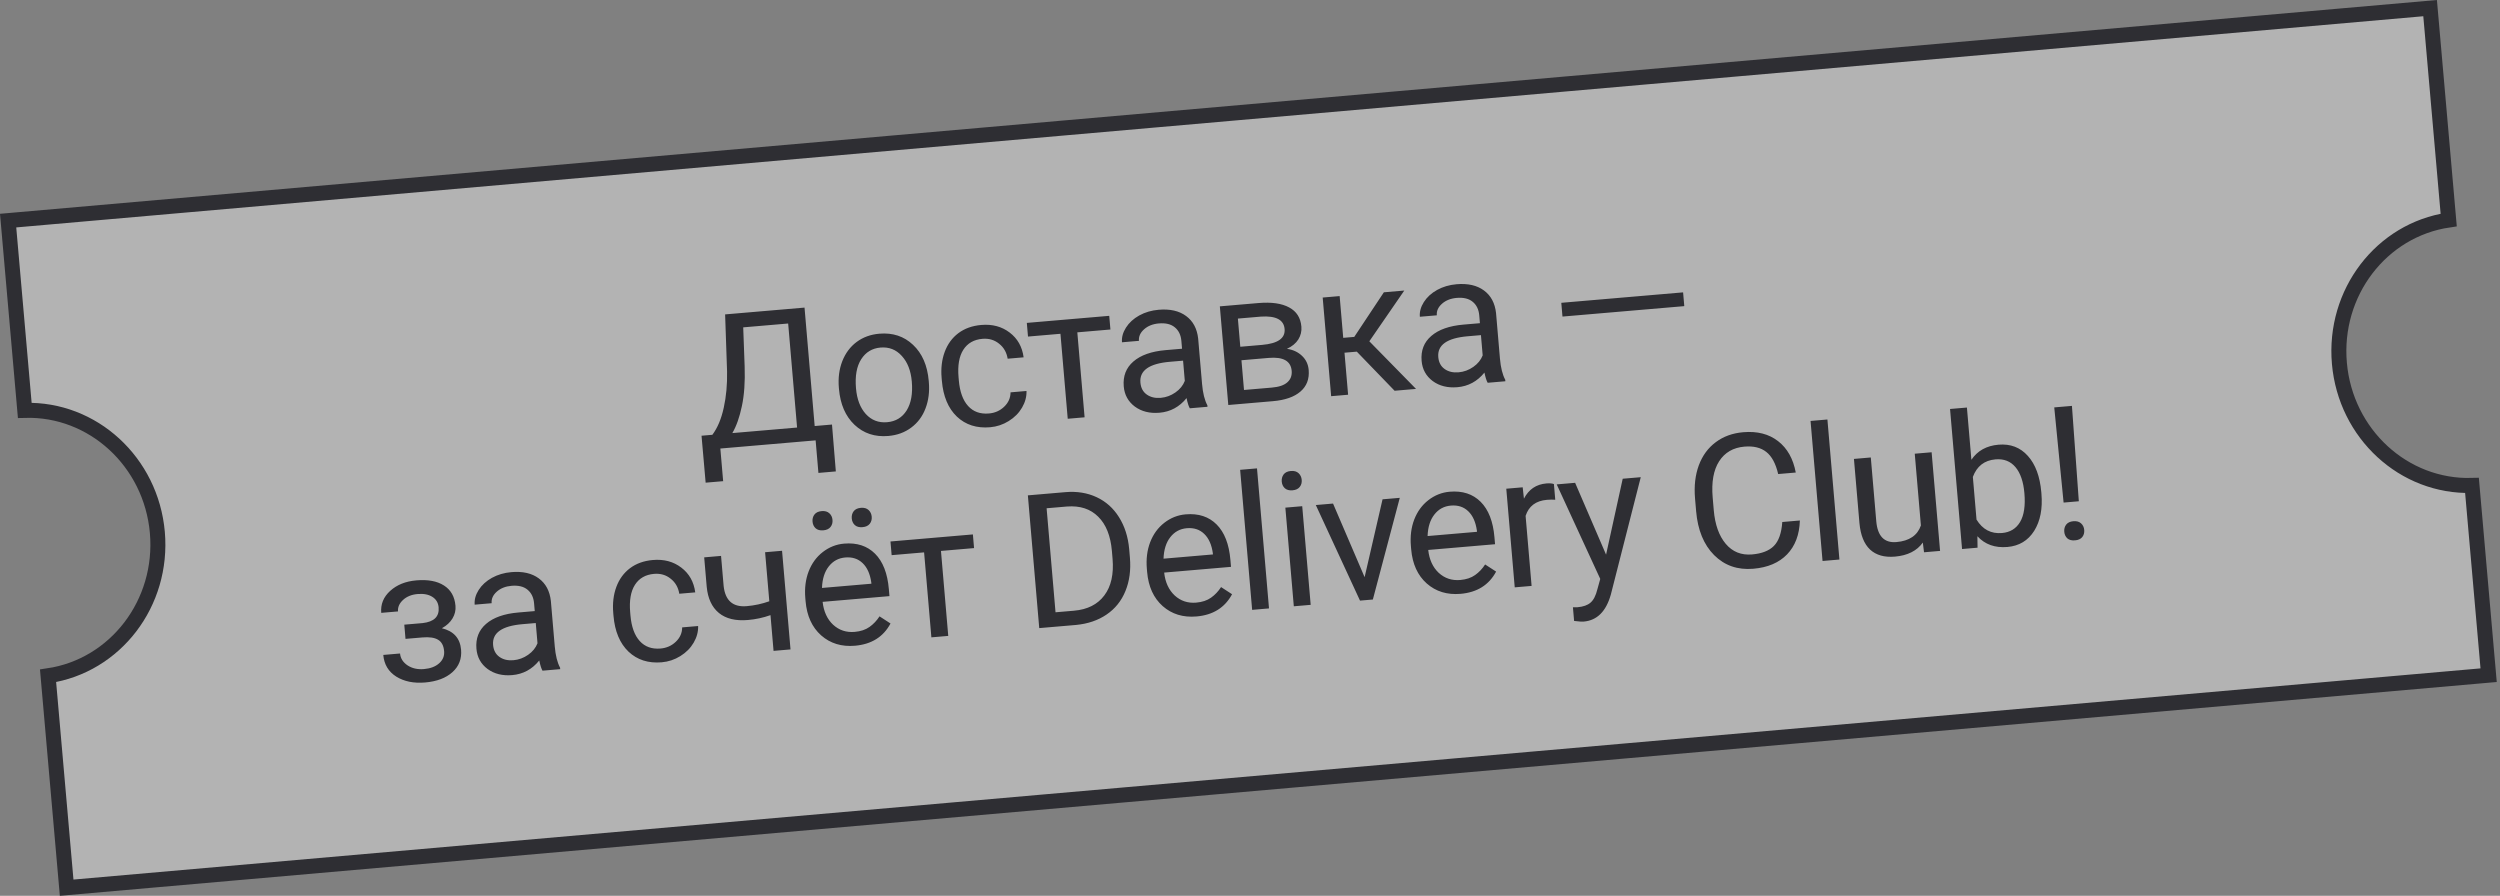 <svg width="667" height="239" viewBox="0 0 667 239" fill="none" xmlns="http://www.w3.org/2000/svg">
<rect x="0" y="0" width="667" height="239" fill="#808080" stroke="none"/>
<path d="M417.003 22.464L648.353 2.167L653.313 58.701C635.334 61.353 622.498 78.087 624.152 96.939C625.806 115.791 641.36 130.034 659.526 129.515L663.967 180.142L432.617 200.438L299.752 212.095L17.781 236.833L12.821 180.299C30.8 177.647 43.636 160.913 41.982 142.061C40.328 123.209 24.775 108.966 6.609 109.485L2.167 58.858L284.138 34.12L417.003 22.464Z" fill="white" fill-opacity="0.4" stroke="#2E2E33" stroke-width="4"/>
<path d="M223 125.775L218.354 126.174L217.61 117.49L192.19 119.668L192.937 128.376L188.266 128.777L187.168 116.251L190.063 116.003C191.44 114.154 192.451 111.747 193.095 108.784C193.755 105.804 194.05 102.577 193.981 99.103L193.461 83.882L214.648 82.066L217.356 113.664L221.977 113.268L223 125.775ZM195.39 115.547L212.661 114.067L210.282 86.312L198.29 87.34L198.672 97.794C198.81 101.883 198.564 105.4 197.934 108.345C197.321 111.289 196.473 113.69 195.39 115.547ZM223.808 103.457C223.587 100.879 223.891 98.516 224.72 96.371C225.566 94.224 226.84 92.514 228.544 91.24C230.265 89.966 232.284 89.229 234.603 89.031C238.187 88.723 241.188 89.716 243.606 92.008C246.041 94.299 247.434 97.504 247.787 101.623L247.814 101.939C248.034 104.501 247.737 106.846 246.923 108.974C246.123 111.085 244.856 112.786 243.121 114.078C241.402 115.369 239.359 116.116 236.991 116.319C233.423 116.625 230.422 115.632 227.988 113.341C225.57 111.049 224.186 107.86 223.836 103.773L223.808 103.457ZM228.379 103.604C228.629 106.523 229.503 108.809 231 110.461C232.514 112.112 234.406 112.84 236.676 112.646C238.963 112.45 240.702 111.402 241.896 109.503C243.087 107.588 243.545 105.016 243.268 101.789C243.021 98.903 242.132 96.627 240.6 94.961C239.084 93.278 237.191 92.533 234.92 92.728C232.699 92.918 230.982 93.956 229.772 95.84C228.561 97.724 228.097 100.312 228.379 103.604ZM263.848 110.317C265.453 110.18 266.815 109.573 267.931 108.497C269.048 107.421 269.608 106.148 269.613 104.678L273.87 104.313C273.918 105.828 273.522 107.307 272.682 108.752C271.842 110.196 270.654 111.392 269.118 112.341C267.598 113.288 265.947 113.837 264.163 113.99C260.579 114.297 257.623 113.35 255.294 111.148C252.98 108.929 251.645 105.744 251.29 101.592L251.225 100.838C251.005 98.276 251.28 95.957 252.05 93.882C252.82 91.806 254.033 90.142 255.69 88.89C257.363 87.635 259.4 86.906 261.8 86.7C264.751 86.447 267.275 87.121 269.373 88.722C271.487 90.321 272.729 92.526 273.101 95.337L268.844 95.702C268.568 94.01 267.8 92.671 266.539 91.684C265.294 90.68 263.819 90.251 262.116 90.397C259.83 90.593 258.125 91.572 257.002 93.335C255.894 95.08 255.473 97.509 255.74 100.623L255.813 101.474C256.073 104.507 256.897 106.788 258.286 108.319C259.675 109.85 261.529 110.516 263.848 110.317ZM296.258 87.912L287.429 88.669L289.371 111.34L284.871 111.726L282.928 89.055L274.269 89.797L273.956 86.148L295.946 84.264L296.258 87.912ZM317.443 108.934C317.139 108.438 316.849 107.531 316.573 106.216C314.667 108.568 312.263 109.868 309.36 110.117C306.766 110.339 304.571 109.792 302.775 108.476C300.995 107.142 300.008 105.348 299.815 103.094C299.58 100.353 300.436 98.14 302.382 96.454C304.344 94.75 307.213 93.737 310.992 93.413L315.37 93.038L315.193 90.97C315.058 89.397 314.481 88.189 313.461 87.345C312.44 86.485 311.013 86.133 309.181 86.291C307.575 86.428 306.264 86.949 305.247 87.853C304.23 88.757 303.771 89.784 303.87 90.936L299.345 91.323C299.233 90.01 299.586 88.706 300.407 87.41C301.241 86.097 302.423 85.016 303.951 84.166C305.495 83.315 307.224 82.807 309.138 82.643C312.17 82.383 314.611 82.942 316.461 84.319C318.309 85.68 319.38 87.687 319.672 90.341L320.711 102.455C320.918 104.871 321.39 106.767 322.129 108.141L322.162 108.53L317.443 108.934ZM309.682 106.145C311.092 106.024 312.399 105.544 313.601 104.706C314.804 103.868 315.639 102.841 316.106 101.624L315.643 96.224L312.116 96.526C306.603 96.999 303.984 98.849 304.261 102.076C304.382 103.487 304.946 104.549 305.955 105.263C306.964 105.977 308.206 106.271 309.682 106.145ZM327.709 108.055L325.454 81.735L335.719 80.855C339.222 80.555 341.958 80.942 343.929 82.014C345.914 83.069 347.008 84.781 347.211 87.148C347.316 88.364 347.045 89.498 346.4 90.55C345.754 91.586 344.739 92.424 343.357 93.065C344.978 93.302 346.313 93.923 347.363 94.927C348.429 95.93 349.027 97.186 349.156 98.694C349.363 101.11 348.63 103.036 346.956 104.47C345.298 105.902 342.848 106.757 339.604 107.035L327.709 108.055ZM331.219 96.115L331.899 104.045L339.342 103.407C341.223 103.246 342.596 102.777 343.461 102C344.342 101.222 344.728 100.201 344.619 98.936C344.394 96.309 342.352 95.161 338.492 95.491L331.219 96.115ZM330.911 92.515L336.724 92.016C340.941 91.655 342.943 90.242 342.732 87.777C342.521 85.312 340.417 84.21 336.421 84.471L330.267 84.998L330.911 92.515ZM361.996 93.82L358.712 94.102L359.673 105.316L355.149 105.703L352.893 79.384L357.418 78.996L358.372 90.137L361.316 89.885L369.215 77.985L374.664 77.518L365.337 91.059L377.795 103.763L372.079 104.252L361.996 93.82ZM396.916 102.124C396.612 101.627 396.322 100.721 396.046 99.405C394.14 101.757 391.736 103.058 388.833 103.307C386.238 103.529 384.043 102.982 382.248 101.666C380.467 100.332 379.48 98.538 379.287 96.284C379.052 93.543 379.908 91.33 381.855 89.644C383.816 87.94 386.686 86.926 390.464 86.603L394.843 86.227L394.666 84.16C394.531 82.587 393.953 81.378 392.934 80.535C391.913 79.675 390.486 79.323 388.653 79.48C387.048 79.618 385.737 80.138 384.72 81.043C383.703 81.946 383.243 82.974 383.342 84.125L378.818 84.513C378.705 83.2 379.059 81.895 379.879 80.6C380.714 79.287 381.895 78.205 383.423 77.356C384.968 76.504 386.697 75.997 388.61 75.833C391.643 75.573 394.084 76.132 395.933 77.509C397.782 78.87 398.852 80.877 399.145 83.531L400.183 95.645C400.39 98.061 400.863 99.956 401.601 101.33L401.635 101.72L396.916 102.124ZM389.154 99.334C390.565 99.213 391.871 98.734 393.074 97.896C394.276 97.057 395.111 96.03 395.579 94.814L395.116 89.414L391.589 89.716C386.075 90.189 383.457 92.038 383.733 95.266C383.854 96.676 384.419 97.739 385.427 98.453C386.436 99.167 387.678 99.461 389.154 99.334ZM449.367 81.677L416.869 84.462L416.554 80.789L449.052 78.004L449.367 81.677ZM117.026 162.051C116.92 160.819 116.367 159.886 115.365 159.253C114.362 158.604 113.041 158.349 111.403 158.49C109.814 158.626 108.52 159.153 107.52 160.072C106.537 160.99 106.094 162.008 106.189 163.127L101.714 163.51C101.518 161.224 102.314 159.269 104.103 157.645C105.891 156.022 108.22 155.087 111.091 154.841C114.172 154.577 116.629 155.036 118.462 156.219C120.293 157.385 121.314 159.192 121.524 161.641C121.625 162.825 121.362 163.942 120.733 164.992C120.104 166.043 119.158 166.916 117.895 167.612C121.048 168.388 122.756 170.3 123.017 173.348C123.224 175.765 122.456 177.758 120.712 179.329C118.968 180.899 116.539 181.818 113.425 182.085C110.393 182.345 107.824 181.822 105.719 180.515C103.629 179.192 102.476 177.265 102.259 174.735L106.735 174.352C106.845 175.633 107.507 176.687 108.721 177.514C109.95 178.323 111.416 178.655 113.119 178.509C114.838 178.362 116.19 177.846 117.176 176.961C118.162 176.076 118.601 175.001 118.493 173.736C118.366 172.26 117.83 171.244 116.884 170.688C115.953 170.115 114.555 169.908 112.69 170.068L108.19 170.453L107.864 166.659L112.754 166.24C115.812 165.896 117.236 164.5 117.026 162.051ZM144.742 178.936C144.438 178.439 144.148 177.533 143.871 176.217C141.966 178.569 139.562 179.87 136.659 180.118C134.064 180.341 131.869 179.794 130.074 178.477C128.293 177.143 127.306 175.349 127.113 173.095C126.878 170.355 127.734 168.141 129.681 166.455C131.642 164.752 134.512 163.738 138.29 163.414L142.669 163.039L142.492 160.971C142.357 159.398 141.779 158.19 140.76 157.346C139.739 156.486 138.312 156.135 136.479 156.292C134.874 156.429 133.563 156.95 132.545 157.854C131.528 158.758 131.069 159.786 131.168 160.937L126.644 161.325C126.531 160.011 126.885 158.707 127.705 157.411C128.54 156.098 129.721 155.017 131.249 154.167C132.794 153.316 134.523 152.808 136.436 152.644C139.469 152.385 141.91 152.943 143.759 154.32C145.608 155.681 146.678 157.689 146.971 160.342L148.009 172.456C148.216 174.873 148.689 176.768 149.427 178.142L149.461 178.531L144.742 178.936ZM136.98 176.146C138.391 176.025 139.697 175.545 140.9 174.707C142.102 173.869 142.937 172.842 143.405 171.626L142.942 166.226L139.415 166.528C133.901 167 131.282 168.85 131.559 172.077C131.68 173.488 132.245 174.55 133.253 175.264C134.262 175.978 135.504 176.272 136.98 176.146ZM176.239 173.027C177.844 172.889 179.205 172.282 180.322 171.206C181.439 170.131 181.999 168.857 182.004 167.387L186.261 167.022C186.309 168.537 185.913 170.017 185.073 171.461C184.233 172.905 183.045 174.101 181.509 175.05C179.989 175.997 178.337 176.547 176.554 176.7C172.97 177.007 170.013 176.059 167.685 173.858C165.371 171.638 164.036 168.453 163.68 164.301L163.616 163.547C163.396 160.985 163.671 158.666 164.441 156.591C165.21 154.516 166.424 152.852 168.081 151.599C169.754 150.345 171.79 149.615 174.19 149.409C177.142 149.156 179.666 149.83 181.764 151.431C183.877 153.03 185.12 155.236 185.492 158.046L181.235 158.411C180.959 156.719 180.191 155.38 178.93 154.394C177.684 153.39 176.21 152.961 174.507 153.107C172.221 153.302 170.516 154.282 169.393 156.044C168.284 157.789 167.864 160.218 168.13 163.332L168.203 164.183C168.463 167.216 169.288 169.497 170.677 171.028C172.066 172.559 173.92 173.225 176.239 173.027ZM210.908 173.266L206.384 173.653L205.567 164.118C203.633 164.806 201.628 165.24 199.552 165.417C196.26 165.699 193.674 165.072 191.795 163.534C189.931 161.995 188.85 159.67 188.551 156.559L187.877 148.702L192.377 148.316L193.063 156.319C193.481 160.237 195.538 162.037 199.235 161.72C201.311 161.542 203.316 161.109 205.25 160.42L204.128 147.334L208.653 146.946L210.908 173.266ZM228.1 172.282C224.532 172.588 221.529 171.669 219.091 169.526C216.652 167.366 215.264 164.324 214.928 160.4L214.857 159.573C214.633 156.962 214.929 154.592 215.743 152.464C216.572 150.319 217.829 148.594 219.514 147.289C221.214 145.968 223.11 145.217 225.202 145.038C228.623 144.745 231.379 145.644 233.47 147.735C235.56 149.827 236.786 152.972 237.146 157.173L237.306 159.046L219.476 160.574C219.763 163.163 220.697 165.198 222.278 166.68C223.874 168.144 225.791 168.78 228.028 168.588C229.618 168.452 230.936 168.013 231.983 167.269C233.03 166.526 233.921 165.584 234.657 164.443L237.589 166.348C235.674 169.926 232.511 171.904 228.1 172.282ZM225.519 148.735C223.702 148.891 222.235 149.686 221.116 151.122C219.996 152.541 219.393 154.455 219.305 156.864L232.489 155.734L232.46 155.393C232.134 153.118 231.367 151.403 230.157 150.249C228.946 149.079 227.4 148.574 225.519 148.735ZM216.784 139.168C216.721 138.438 216.888 137.811 217.284 137.287C217.695 136.745 218.339 136.437 219.214 136.362C220.09 136.287 220.777 136.481 221.274 136.945C221.769 137.393 222.049 137.981 222.111 138.711C222.174 139.441 221.999 140.068 221.586 140.594C221.174 141.119 220.53 141.419 219.654 141.495C218.779 141.57 218.093 141.383 217.597 140.936C217.118 140.487 216.847 139.897 216.784 139.168ZM227.248 138.32C227.185 137.59 227.351 136.955 227.746 136.415C228.157 135.873 228.801 135.565 229.676 135.49C230.552 135.415 231.238 135.609 231.735 136.073C232.233 136.537 232.512 137.134 232.575 137.863C232.638 138.593 232.463 139.221 232.05 139.746C231.638 140.272 230.994 140.572 230.118 140.647C229.242 140.722 228.557 140.536 228.061 140.088C227.581 139.639 227.31 139.05 227.248 138.32ZM259.879 146.232L251.05 146.988L252.992 169.659L248.492 170.045L246.549 147.374L237.89 148.116L237.577 144.467L259.567 142.583L259.879 146.232ZM277.27 167.579L274.235 132.162L284.233 131.305C287.314 131.041 290.097 131.488 292.581 132.648C295.066 133.807 297.056 135.589 298.553 137.992C300.065 140.395 300.969 143.225 301.265 146.483L301.459 148.745C301.745 152.086 301.347 155.069 300.265 157.693C299.2 160.317 297.524 162.404 295.24 163.956C292.971 165.506 290.249 166.434 287.073 166.739L277.27 167.579ZM279.235 135.605L281.614 163.359L286.527 162.938C290.127 162.63 292.829 161.271 294.632 158.862C296.451 156.452 297.183 153.179 296.829 149.044L296.652 146.976C296.307 142.955 295.091 139.914 293.003 137.855C290.93 135.779 288.157 134.873 284.684 135.138L279.235 135.605ZM319.225 164.473C315.657 164.779 312.654 163.86 310.216 161.717C307.777 159.557 306.389 156.515 306.053 152.591L305.982 151.764C305.758 149.153 306.054 146.783 306.868 144.655C307.697 142.51 308.954 140.785 310.639 139.48C312.339 138.159 314.235 137.408 316.327 137.229C319.748 136.936 322.504 137.835 324.595 139.926C326.685 142.018 327.911 145.164 328.271 149.364L328.431 151.237L310.601 152.765C310.888 155.354 311.822 157.389 313.403 158.871C314.999 160.335 316.916 160.971 319.153 160.779C320.743 160.643 322.061 160.204 323.108 159.46C324.155 158.717 325.046 157.775 325.782 156.634L328.714 158.539C326.799 162.117 323.636 164.095 319.225 164.473ZM316.644 140.926C314.827 141.082 313.36 141.877 312.241 143.313C311.121 144.732 310.518 146.646 310.43 149.055L323.614 147.925L323.585 147.584C323.259 145.309 322.492 143.594 321.282 142.44C320.071 141.27 318.525 140.765 316.644 140.926ZM338.571 162.325L334.071 162.711L330.869 125.348L335.369 124.962L338.571 162.325ZM349.689 161.373L345.189 161.758L342.933 135.439L347.433 135.053L349.689 161.373ZM341.97 128.489C341.907 127.759 342.074 127.124 342.468 126.584C342.879 126.042 343.523 125.734 344.398 125.659C345.274 125.584 345.96 125.778 346.458 126.242C346.955 126.706 347.235 127.303 347.297 128.032C347.36 128.762 347.185 129.39 346.772 129.915C346.36 130.44 345.716 130.741 344.84 130.816C343.965 130.891 343.279 130.704 342.783 130.257C342.304 129.808 342.033 129.219 341.97 128.489ZM364.078 153.989L368.864 133.217L373.462 132.823L366.279 159.951L362.849 160.245L351.059 134.742L355.656 134.349L364.078 153.989ZM389.674 158.436C386.106 158.742 383.103 157.823 380.665 155.68C378.226 153.52 376.838 150.478 376.502 146.554L376.431 145.727C376.207 143.116 376.502 140.746 377.316 138.618C378.145 136.473 379.402 134.748 381.088 133.443C382.788 132.121 384.684 131.371 386.775 131.192C390.197 130.898 392.953 131.798 395.044 133.889C397.134 135.981 398.36 139.126 398.719 143.327L398.88 145.2L381.05 146.727C381.337 149.317 382.271 151.352 383.852 152.834C385.448 154.298 387.364 154.934 389.602 154.742C391.192 154.606 392.51 154.166 393.557 153.423C394.604 152.68 395.495 151.738 396.231 150.597L399.163 152.502C397.248 156.08 394.085 158.058 389.674 158.436ZM387.092 134.889C385.276 135.045 383.809 135.84 382.69 137.276C381.57 138.695 380.967 140.609 380.879 143.018L394.063 141.888L394.034 141.547C393.708 139.272 392.94 137.557 391.731 136.403C390.52 135.232 388.973 134.728 387.092 134.889ZM414.943 133.335C414.252 133.28 413.51 133.287 412.715 133.355C409.764 133.608 407.869 135.036 407.03 137.64L408.631 156.322L404.131 156.707L401.875 130.388L406.254 130.013L406.587 133.047C407.862 130.569 409.853 129.214 412.561 128.982C413.437 128.907 414.111 128.963 414.585 129.152L414.943 133.335ZM428.5 147.979L432.939 127.726L437.755 127.313L429.778 158.602C428.515 163.12 426.1 165.533 422.532 165.838L421.675 165.838L419.969 165.666L419.656 162.017L420.881 162.01C422.405 161.88 423.563 161.47 424.353 160.782C425.16 160.092 425.769 158.904 426.18 157.219L426.948 154.458L415.328 129.235L420.242 128.814L428.5 147.979ZM480.208 138.867C480.091 142.651 478.952 145.664 476.792 147.908C474.647 150.133 471.645 151.412 467.785 151.743C463.601 152.101 460.116 150.889 457.329 148.105C454.558 145.321 452.957 141.415 452.527 136.388L452.235 132.982C451.953 129.69 452.288 126.746 453.242 124.148C454.212 121.549 455.718 119.493 457.761 117.978C459.802 116.447 462.242 115.56 465.08 115.317C468.842 114.995 471.949 115.79 474.4 117.704C476.85 119.601 478.42 122.391 479.111 126.072L474.416 126.475C473.769 123.688 472.71 121.72 471.24 120.572C469.785 119.422 467.842 118.952 465.409 119.16C462.426 119.416 460.177 120.72 458.663 123.071C457.165 125.421 456.591 128.631 456.94 132.701L457.234 136.131C457.563 139.975 458.628 142.963 460.428 145.095C462.228 147.228 464.571 148.171 467.458 147.923C470.052 147.701 471.989 146.947 473.267 145.661C474.56 144.358 475.309 142.227 475.513 139.27L480.208 138.867ZM490.756 149.284L486.256 149.67L483.054 112.307L487.554 111.921L490.756 149.284ZM513.01 144.755C511.435 146.965 508.953 148.215 505.564 148.505C502.758 148.745 500.548 148.118 498.933 146.623C497.333 145.11 496.389 142.757 496.099 139.564L494.631 122.439L499.131 122.053L500.588 139.057C500.93 143.046 502.723 144.901 505.966 144.624C509.404 144.329 511.581 142.852 512.496 140.192L510.856 121.049L515.356 120.663L517.611 146.983L513.33 147.349L513.01 144.755ZM544.653 131.703C544.998 135.725 544.351 139.039 542.712 141.646C541.072 144.237 538.695 145.666 535.581 145.933C532.257 146.218 529.586 145.262 527.568 143.066L527.61 146.126L523.475 146.48L520.273 109.117L524.773 108.731L525.967 122.67C527.59 120.26 529.999 118.918 533.194 118.644C536.389 118.371 538.998 119.364 541.021 121.625C543.06 123.884 544.26 127.114 544.62 131.314L544.653 131.703ZM540.11 131.578C539.847 128.513 539.052 126.196 537.725 124.627C536.398 123.058 534.624 122.369 532.402 122.559C529.435 122.814 527.42 124.375 526.359 127.243L527.335 138.627C528.949 141.265 531.216 142.46 534.135 142.21C536.292 142.025 537.899 141.046 538.956 139.273C540.013 137.499 540.397 134.934 540.11 131.578ZM554.63 133.739L550.568 134.087L548.074 108.695L552.793 108.291L554.63 133.739ZM550.745 141.864C550.682 141.135 550.849 140.508 551.245 139.984C551.656 139.442 552.299 139.134 553.175 139.059C554.051 138.984 554.737 139.178 555.234 139.642C555.73 140.089 556.009 140.678 556.072 141.408C556.134 142.138 555.959 142.765 555.547 143.291C555.133 143.8 554.488 144.092 553.613 144.167C552.737 144.242 552.052 144.064 551.558 143.632C551.078 143.183 550.807 142.594 550.745 141.864Z" fill="#2E2E33"/>
</svg>
